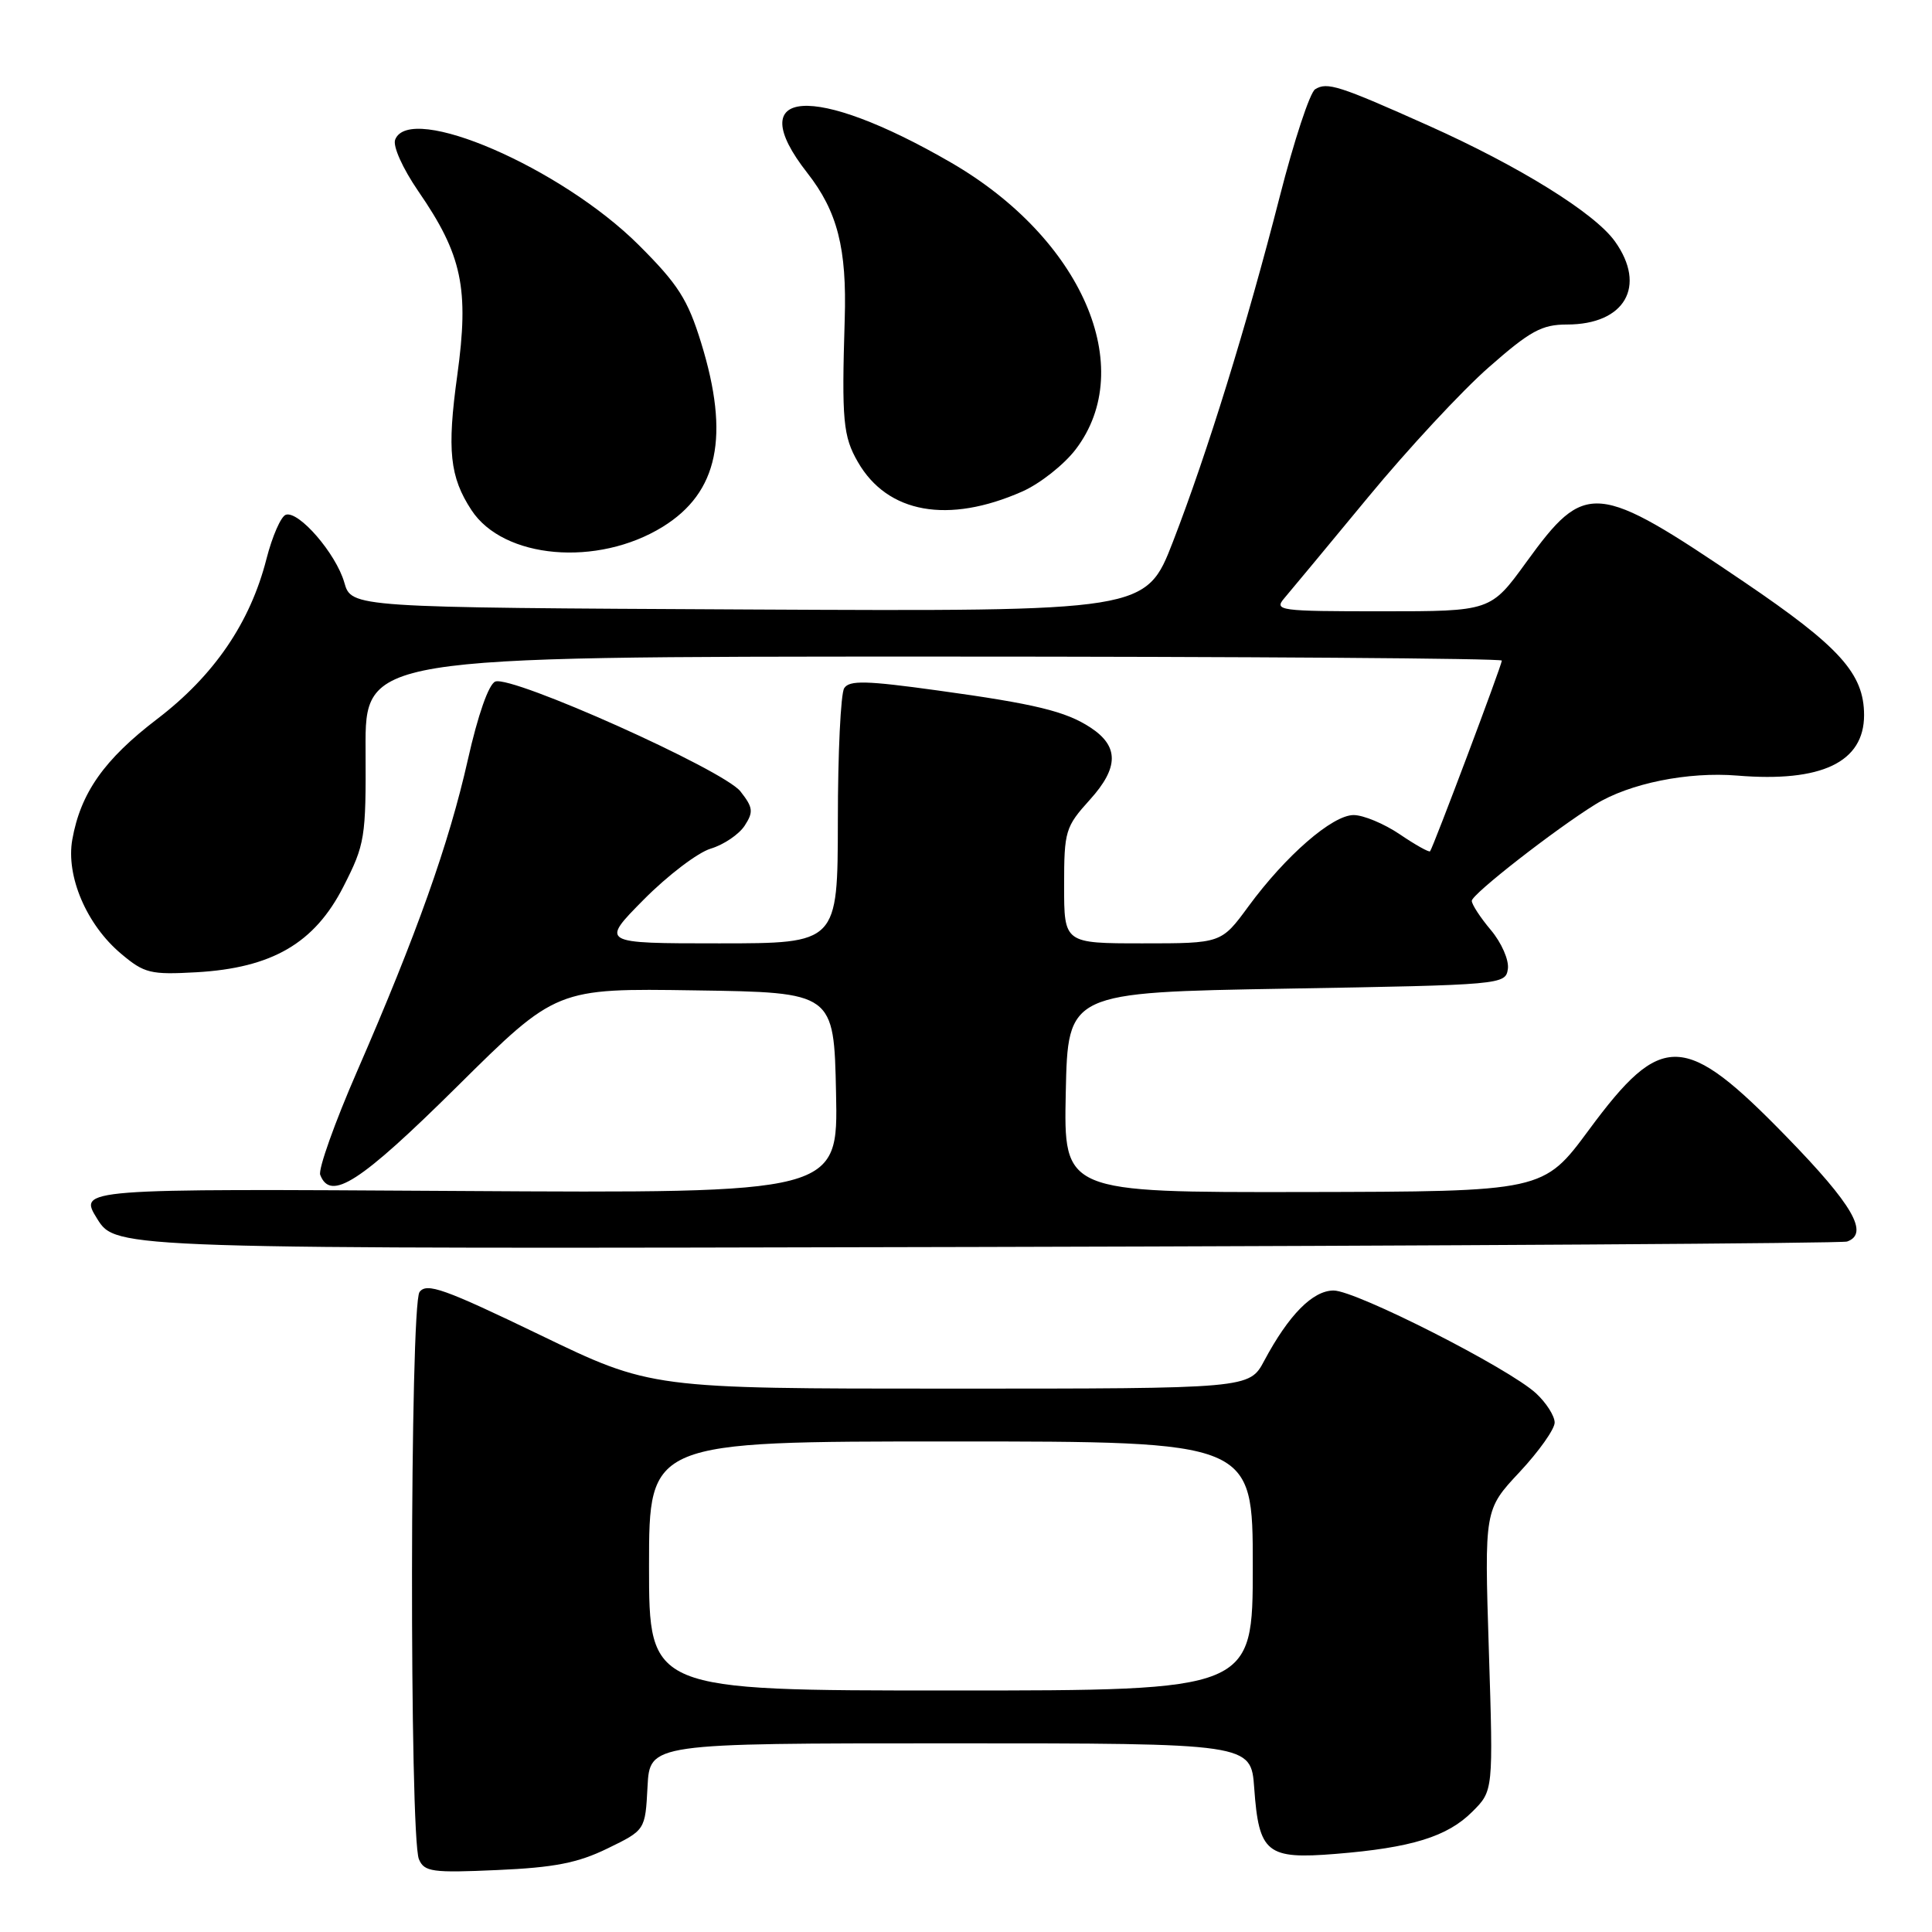 <?xml version="1.0" encoding="UTF-8" standalone="no"?>
<!DOCTYPE svg PUBLIC "-//W3C//DTD SVG 1.1//EN" "http://www.w3.org/Graphics/SVG/1.1/DTD/svg11.dtd" >
<svg xmlns="http://www.w3.org/2000/svg" xmlns:xlink="http://www.w3.org/1999/xlink" version="1.1" viewBox="0 0 256 256">
 <g >
 <path fill="currentColor"
d=" M 80.50 244.93 C 85.50 242.50 85.50 242.50 85.80 236.75 C 86.10 231.00 86.10 231.00 125.93 231.00 C 165.76 231.00 165.76 231.00 166.19 236.92 C 166.81 245.56 167.84 246.39 176.98 245.65 C 187.03 244.84 191.79 243.37 195.10 240.05 C 197.87 237.29 197.87 237.29 197.28 218.66 C 196.69 200.04 196.69 200.04 201.35 195.06 C 203.91 192.32 206.00 189.37 206.00 188.50 C 206.00 187.62 204.89 185.88 203.54 184.63 C 199.95 181.30 179.67 171.00 176.71 171.00 C 173.95 171.00 170.77 174.22 167.52 180.30 C 165.55 184.00 165.55 184.00 125.91 184.00 C 86.27 184.00 86.27 184.00 71.48 176.85 C 58.85 170.76 56.53 169.93 55.59 171.20 C 54.31 172.95 54.24 243.35 55.51 246.36 C 56.22 248.03 57.26 248.18 65.90 247.79 C 73.44 247.46 76.57 246.85 80.50 244.93 Z  M 244.75 164.51 C 247.71 163.46 245.51 159.65 236.75 150.65 C 223.19 136.71 220.22 136.61 210.55 149.70 C 204.50 157.89 204.50 157.89 172.72 157.95 C 140.94 158.00 140.94 158.00 141.22 144.75 C 141.50 131.50 141.50 131.50 170.50 131.00 C 199.07 130.51 199.50 130.47 199.80 128.39 C 199.97 127.22 198.96 124.92 197.55 123.24 C 196.15 121.58 195.01 119.83 195.02 119.36 C 195.05 118.47 206.00 109.93 211.40 106.58 C 215.90 103.80 223.67 102.23 230.21 102.77 C 241.36 103.69 247.00 101.00 247.00 94.75 C 246.99 89.26 243.79 85.71 231.10 77.11 C 211.45 63.79 210.10 63.66 202.25 74.48 C 197.52 81.00 197.52 81.00 183.11 81.00 C 169.47 81.00 168.77 80.91 170.19 79.25 C 171.01 78.29 176.00 72.28 181.26 65.91 C 186.52 59.53 193.73 51.77 197.28 48.66 C 202.76 43.84 204.30 43.00 207.64 43.00 C 215.30 43.00 218.23 37.93 213.99 31.99 C 211.32 28.24 201.37 22.06 189.32 16.66 C 177.41 11.33 175.85 10.83 174.26 11.83 C 173.57 12.26 171.46 18.66 169.57 26.06 C 165.18 43.21 159.98 59.99 155.43 71.76 C 151.84 81.02 151.84 81.02 99.21 80.76 C 46.57 80.50 46.57 80.50 45.62 77.18 C 44.52 73.35 39.58 67.64 37.87 68.21 C 37.23 68.42 36.08 71.05 35.31 74.05 C 33.16 82.49 28.38 89.50 20.84 95.26 C 13.80 100.63 10.68 105.07 9.58 111.25 C 8.72 116.09 11.47 122.54 16.05 126.38 C 19.12 128.97 19.94 129.17 26.02 128.83 C 36.05 128.26 41.68 124.98 45.50 117.49 C 48.37 111.86 48.50 111.05 48.44 99.30 C 48.38 87.00 48.38 87.00 123.69 87.00 C 165.11 87.00 199.00 87.24 199.00 87.53 C 199.00 88.13 189.89 112.33 189.49 112.80 C 189.35 112.96 187.54 111.95 185.48 110.55 C 183.41 109.15 180.66 108.00 179.36 108.00 C 176.55 108.00 170.37 113.36 165.41 120.12 C 161.83 125.00 161.83 125.00 151.41 125.00 C 141.00 125.00 141.00 125.00 141.00 117.37 C 141.00 110.09 141.16 109.57 144.43 105.95 C 148.26 101.71 148.28 98.88 144.49 96.40 C 141.21 94.25 137.18 93.27 124.25 91.49 C 114.78 90.18 112.54 90.12 111.86 91.19 C 111.40 91.91 111.02 99.81 111.02 108.75 C 111.00 125.00 111.00 125.00 95.28 125.00 C 79.56 125.00 79.56 125.00 85.30 119.20 C 88.46 116.01 92.45 112.97 94.17 112.45 C 95.90 111.93 97.92 110.56 98.67 109.41 C 99.86 107.58 99.79 107.00 98.11 104.86 C 95.86 102.01 67.85 89.46 65.63 90.31 C 64.76 90.65 63.33 94.71 61.99 100.68 C 59.49 111.79 55.21 123.82 47.33 141.92 C 44.35 148.75 42.15 154.94 42.43 155.67 C 43.79 159.23 47.70 156.71 60.56 143.98 C 73.71 130.95 73.71 130.95 92.11 131.23 C 110.50 131.50 110.50 131.50 110.78 144.81 C 111.06 158.12 111.06 158.12 60.72 157.81 C 10.39 157.50 10.39 157.50 12.88 161.50 C 15.37 165.50 15.37 165.50 129.43 165.23 C 192.17 165.08 244.06 164.75 244.75 164.51 Z  M 87.82 69.80 C 95.17 65.26 96.73 57.80 92.90 45.41 C 91.13 39.67 89.85 37.67 84.65 32.48 C 74.36 22.21 54.27 13.53 52.36 18.51 C 52.03 19.37 53.36 22.32 55.43 25.34 C 61.24 33.77 62.18 38.23 60.59 49.74 C 59.22 59.65 59.59 63.20 62.47 67.59 C 66.70 74.06 79.17 75.15 87.82 69.80 Z  M 135.45 65.13 C 137.80 64.09 140.98 61.58 142.53 59.55 C 150.80 48.71 143.36 31.59 126.01 21.54 C 107.76 10.97 98.16 11.66 106.97 22.91 C 110.97 28.02 112.22 32.91 111.93 42.30 C 111.52 55.72 111.71 57.82 113.68 61.23 C 117.60 68.03 125.64 69.46 135.45 65.13 Z  M 86.00 207.50 C 86.00 191.00 86.00 191.00 126.00 191.00 C 166.00 191.00 166.00 191.00 166.00 207.50 C 166.00 224.00 166.00 224.00 126.00 224.00 C 86.00 224.00 86.00 224.00 86.00 207.50 Z "/>
</g>
</svg>